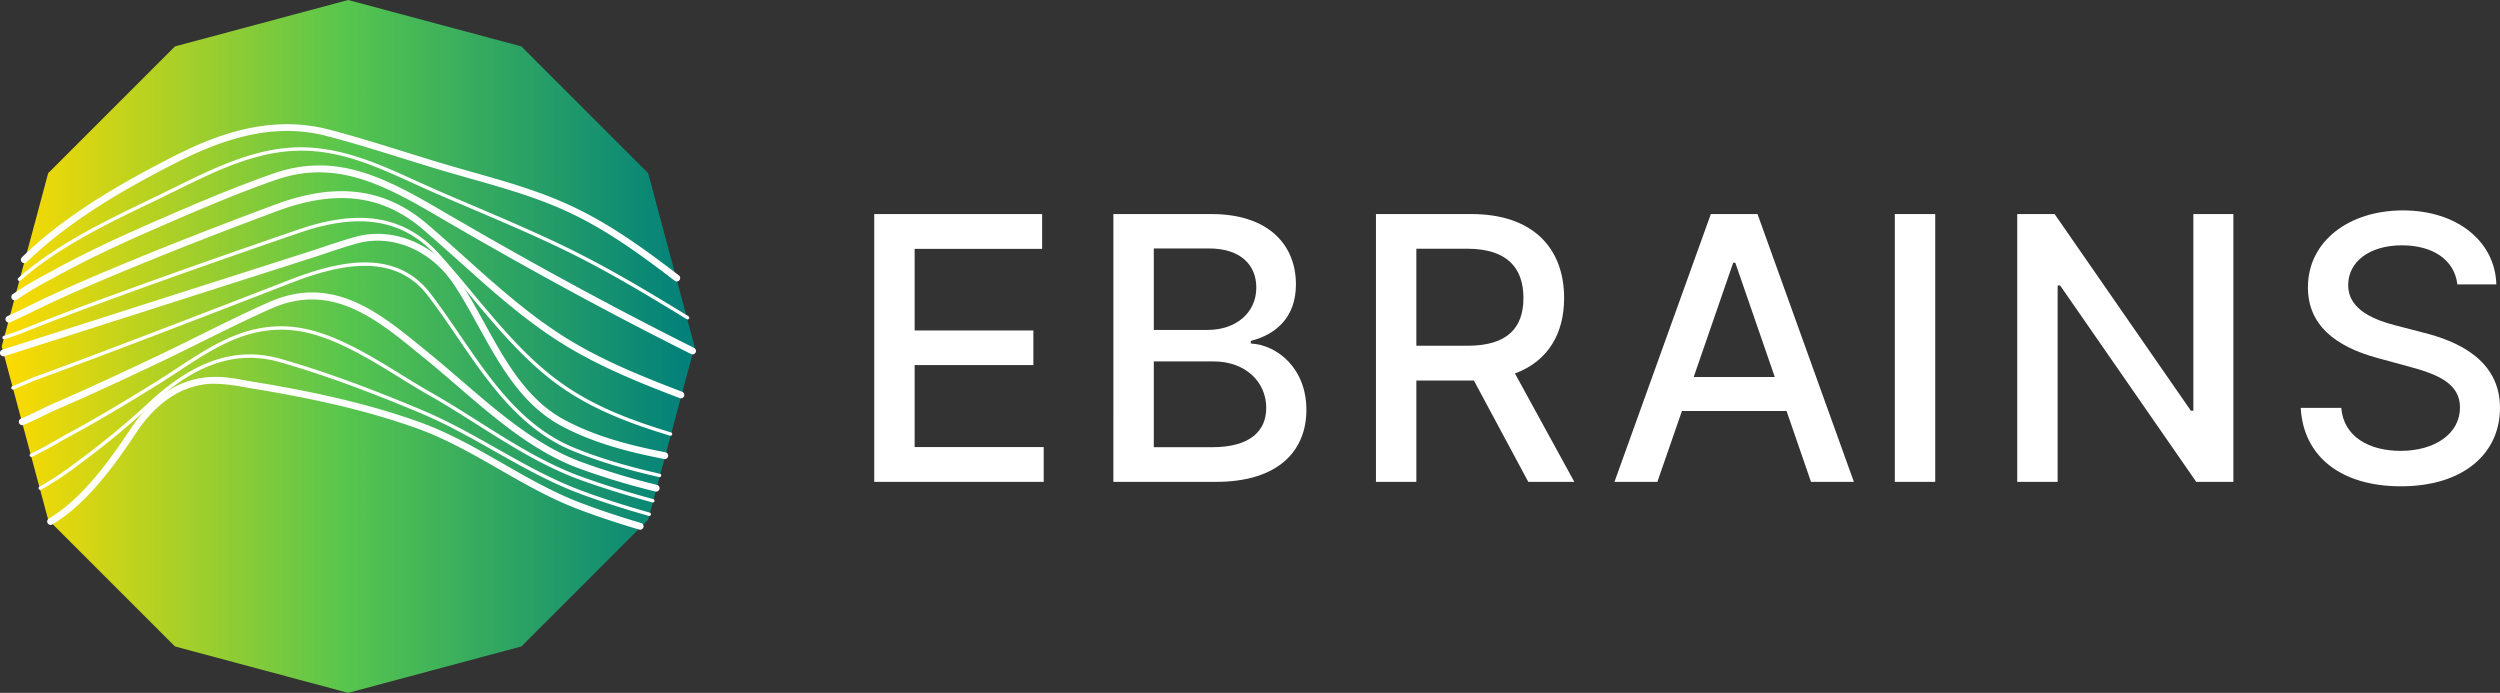 <?xml version="1.0" encoding="UTF-8" standalone="no"?>
<svg
   id="Layer_1"
   data-name="Layer 1"
   viewBox="0 0 1149.445 318.561"
   version="1.1"
   width="1149.445"
   height="318.561"
   xmlns="http://www.w3.org/2000/svg"
   xmlns:svg="http://www.w3.org/2000/svg"
   xmlns:rdf="http://www.w3.org/1999/02/22-rdf-syntax-ns#"
   xmlns:cc="http://creativecommons.org/ns#"
   xmlns:dc="http://purl.org/dc/elements/1.1/">
  <rect x="0" y="0" width="1149.445" height="318.561" fill="#333333" stroke="none"/>
  <defs
     id="defs9">
    <linearGradient
       id="linear-gradient"
       x1="119.561"
       y1="280.049"
       x2="438.122"
       y2="280.049"
       gradientUnits="userSpaceOnUse">
      <stop
         offset="0"
         stop-color="#ffdb00"
         id="stop2" />
      <stop
         offset="0.5"
         stop-color="#56c54e"
         id="stop4" />
      <stop
         offset="1"
         stop-color="#007f7b"
         id="stop6" />
    </linearGradient>
  </defs>
  <g
     id="Brandmark"
     transform="translate(-118.763,-120.768)">
    <polygon
       points="119.561,280.049 140.901,200.408 199.202,142.108 278.842,120.768 358.482,142.108 416.783,200.408 438.122,280.049 416.783,359.689 358.482,417.99 278.842,439.329 199.202,417.99 140.901,359.689 "
       id="polygon11"
       style="fill:url(#linear-gradient)" />
    <path
       d="m 413.09,364.32 a 1.6,1.6 0 0 1 -0.445,-0.067 c -10.133,-3 -19.18,-6.019 -27.664,-9.219 -13.023,-4.917 -25.043,-11.808 -36.668,-18.476 -12.144,-6.961 -24.7,-14.164 -38.25,-18.981 -21.082,-7.492 -44.324,-13.1 -75.359,-18.191 l -3.442,-0.59 a 85.078,85.078 0 0 0 -13.945,-1.605 c -17.445,0.125 -29.16,12.312 -35.91,22.515 -10.4,15.707 -23.113,33 -38.531,42.145 a 1.568,1.568 0 1 1 -1.6,-2.695 c 14.875,-8.825 27.312,-25.77 37.516,-41.184 10.289,-15.539 23.6,-23.809 38.5,-23.914 5,-0.141 9.769,0.82 14.511,1.652 l 3.406,0.582 c 31.227,5.121 54.633,10.774 75.9,18.332 13.82,4.91 26.5,12.184 38.762,19.215 11.519,6.6 23.429,13.434 36.218,18.258 8.411,3.176 17.387,6.168 27.446,9.148 a 1.57,1.57 0 0 1 -0.446,3.075 z"
       id="path13"
       style="fill:#ffffff" />
    <path
       d="m 417.266,358 a 0.827,0.827 0 0 1 -0.215,-0.031 c -11.586,-3.285 -21.75,-6.555 -31.074,-10 -14.086,-5.195 -27.187,-12.6 -39.855,-19.77 -10.762,-6.085 -21.887,-12.375 -33.578,-17.293 -25.043,-10.535 -45.625,-18.015 -64.774,-23.542 -19.734,-5.715 -38.4,0.292 -58.707,18.89 A 376.274,376.274 0 0 1 156.626,333.2 l -2.211,1.625 a 137.962,137.962 0 0 1 -16.774,11.093 0.782,0.782 0 0 1 -0.734,-1.382 135.915,135.915 0 0 0 16.578,-10.977 l 2.219,-1.625 A 374.531,374.531 0 0 0 188,305.1 c 20.753,-19 39.882,-25.113 60.207,-19.242 19.207,5.547 39.843,13.047 64.945,23.605 11.773,4.953 22.941,11.266 33.738,17.375 12.617,7.133 25.66,14.508 39.629,19.664 9.285,3.426 19.41,6.684 30.961,9.957 a 0.785,0.785 0 0 1 -0.215,1.539 z"
       id="path15"
       style="fill:#ffffff" />
    <path
       d="m 418.915,351.788 a 0.941,0.941 0 0 1 -0.207,-0.027 c -12.805,-3.5 -23.4,-6.812 -33.329,-10.422 -16.859,-6.129 -32.425,-15.976 -47.48,-25.5 -7.238,-4.578 -14.723,-9.312 -22.211,-13.539 -4.219,-2.383 -8.582,-5.078 -13.207,-7.929 -15.125,-9.34 -32.266,-19.922 -48.777,-21.7 -20.766,-2.234 -36.414,8 -52.926,18.852 -3.149,2.07 -6.4,4.207 -9.672,6.238 -11.816,7.332 -25.891,15.9 -40.676,23.864 -1.586,0.855 -3.281,1.824 -5.051,2.835 -3.625,2.071 -7.734,4.422 -11.867,6.309 a 0.785,0.785 0 1 1 -0.648,-1.43 c 4.062,-1.851 8.14,-4.183 11.738,-6.242 1.781,-1.019 3.484,-1.992 5.086,-2.855 14.746,-7.942 28.793,-16.5 40.59,-23.817 3.254,-2.015 6.5,-4.148 9.641,-6.211 16.753,-11.007 32.632,-21.41 53.953,-19.105 16.863,1.82 34.168,12.5 49.433,21.93 4.61,2.847 8.965,5.535 13.156,7.9 7.52,4.246 15.024,8.992 22.278,13.582 14.98,9.481 30.476,19.285 47.18,25.352 9.89,3.6 20.441,6.9 33.2,10.382 a 0.785,0.785 0 0 1 -0.207,1.543 z"
       id="path17"
       style="fill:#ffffff" />
    <path
       d="m 420.446,346.792 a 1.461,1.461 0 0 1 -0.383,-0.05 328.779,328.779 0 0 1 -35.707,-10.84 c -20.566,-7.715 -38.316,-23.008 -55.484,-37.8 -4.782,-4.117 -9.489,-8.176 -14.168,-11.985 l -3.121,-2.546 c -19.938,-16.309 -40.555,-33.18 -68.164,-20.9 -10.7,4.762 -21.426,10.074 -31.8,15.211 -7.141,3.539 -14.286,7.078 -21.477,10.473 -13.656,6.449 -29.574,13.91 -45.672,20.863 -1.812,0.789 -3.793,1.754 -5.871,2.769 -2.914,1.422 -5.926,2.895 -9.023,4.149 a 1.568,1.568 0 0 1 -1.18,-2.906 c 3,-1.215 5.961,-2.661 8.828,-4.059 2.121,-1.039 4.145,-2.027 6,-2.828 16.051,-6.942 31.941,-14.387 45.578,-20.824 7.172,-3.387 14.3,-6.918 21.422,-10.446 10.4,-5.152 21.148,-10.48 31.914,-15.269 29.352,-13.067 50.746,4.418 71.422,21.336 l 3.113,2.543 c 4.711,3.828 9.336,7.816 14.239,12.039 16.957,14.609 34.5,29.715 54.539,37.234 a 325.911,325.911 0 0 0 35.378,10.744 1.569,1.569 0 0 1 -0.383,3.09 z"
       id="path19"
       style="fill:#ffffff" />
    <path
       d="m 422,340.152 a 0.871,0.871 0 0 1 -0.176,-0.02 c -11.106,-2.57 -25.672,-6.265 -39.867,-12.121 -24.11,-9.957 -38.754,-31.426 -52.914,-52.184 -4.43,-6.5 -9.012,-13.214 -13.758,-19.351 -15.778,-20.414 -41.957,-13.66 -62.989,-5.5 -29.125,11.3 -52.839,20.41 -74.632,28.687 -13.989,5.313 -27.7,10.5 -41.676,15.579 -1.6,0.578 -3.383,1.359 -5.27,2.183 -1.855,0.809 -3.777,1.649 -5.718,2.387 a 0.785,0.785 0 0 1 -0.555,-1.469 c 1.906,-0.723 3.805,-1.555 5.644,-2.355 1.914,-0.836 3.719,-1.625 5.368,-2.223 13.961,-5.066 27.668,-10.258 41.652,-15.57 21.789,-8.274 45.5,-17.387 74.617,-28.68 21.555,-8.356 48.383,-15.231 64.8,6 4.773,6.176 9.367,12.914 13.812,19.43 14.032,20.57 28.539,41.839 52.219,51.613 14.086,5.816 28.574,9.492 39.617,12.043 a 0.785,0.785 0 0 1 -0.175,1.551 z"
       id="path21"
       style="fill:#ffffff" />
    <path
       d="m 424.415,331.831 a 1.553,1.553 0 0 1 -0.3,-0.027 c -14.871,-2.91 -32.164,-7.016 -47.664,-15.437 -17.992,-9.786 -28,-27.93 -37.676,-45.481 -3.621,-6.57 -7.367,-13.367 -11.426,-19.457 -10.41,-15.633 -28.211,-23.16 -44.316,-18.754 -4.895,1.344 -9.836,3 -14.617,4.6 -2.426,0.812 -4.848,1.625 -7.274,2.4 l -140.336,44.84 a 1.566,1.566 0 1 1 -0.953,-2.984 l 140.336,-44.84 c 2.41,-0.774 4.82,-1.578 7.231,-2.387 4.82,-1.613 9.8,-3.281 14.785,-4.648 17.406,-4.782 36.6,3.281 47.754,20.039 4.128,6.2 7.91,13.051 11.562,19.679 9.461,17.157 19.242,34.895 36.43,44.239 15.125,8.218 32.129,12.254 46.765,15.117 a 1.567,1.567 0 0 1 -0.3,3.105 z"
       id="path23"
       style="fill:#ffffff" />
    <path
       d="m 427.047,321.124 a 0.739,0.739 0 0 1 -0.226,-0.035 c -17.84,-5.426 -36.625,-12.16 -53.149,-24.59 -14.781,-11.117 -27.16,-25.988 -39.128,-40.371 -4.895,-5.883 -9.961,-11.965 -15.043,-17.6 -15.215,-16.864 -35.211,-20.3 -62.922,-10.778 -31.243,10.727 -57.032,19.813 -81.168,28.59 -15.063,5.477 -31.059,11.344 -46.512,17.606 -1.426,0.578 -3.266,1.191 -5.215,1.843 -0.89,0.3 -1.816,0.61 -2.762,0.934 a 0.8,0.8 0 0 1 -1,-0.488 0.784,0.784 0 0 1 0.489,-1 c 0.945,-0.325 1.875,-0.637 2.769,-0.938 1.93,-0.641 3.746,-1.25 5.129,-1.808 15.477,-6.27 31.488,-12.145 46.559,-17.629 24.148,-8.782 49.949,-17.868 81.2,-28.6 28.375,-9.746 48.9,-6.188 64.594,11.215 5.1,5.656 10.179,11.75 15.086,17.648 11.91,14.309 24.226,29.11 38.867,40.121 16.324,12.282 34.957,18.957 52.656,24.34 a 0.784,0.784 0 0 1 -0.227,1.535 z"
       id="path25"
       style="fill:#ffffff" />
    <path
       d="m 431.825,303.913 a 1.564,1.564 0 0 1 -0.559,-0.105 c -16.57,-6.32 -34.109,-13.289 -50.324,-22.836 -18.707,-11.02 -35,-25.633 -50.754,-39.766 -5.562,-4.988 -11.316,-10.148 -17.082,-15.07 -18.5,-15.785 -39.777,-18.418 -66.93,-8.309 -26.847,10 -50.367,19.223 -71.9,28.2 -13.582,5.668 -28.055,11.855 -41.871,18.715 -1.356,0.671 -2.844,1.367 -4.4,2.093 -1.433,0.668 -2.921,1.364 -4.425,2.1 a 1.569,1.569 0 1 1 -1.375,-2.82 c 1.515,-0.742 3.027,-1.446 4.476,-2.121 1.528,-0.715 2.992,-1.395 4.328,-2.059 13.9,-6.9 28.43,-13.113 42.059,-18.8 21.57,-8.992 45.129,-18.23 72.016,-28.242 28.332,-10.555 50.593,-7.742 70.058,8.863 5.8,4.946 11.563,10.117 17.141,15.117 15.64,14.032 31.812,28.539 50.254,39.4 16,9.422 33.4,16.336 49.847,22.609 a 1.569,1.569 0 0 1 -0.558,3.035 z"
       id="path27"
       style="fill:#ffffff" />
    <path
       d="m 437.188,283.691 a 1.533,1.533 0 0 1 -0.7,-0.164 c -37.586,-18.774 -76.113,-39.739 -117.781,-64.094 -25.2,-14.734 -46.61,-25.246 -73.414,-15.859 -18.27,6.394 -36.192,14.082 -54.477,22.054 -13.824,6.031 -30.109,13.383 -46.047,22.16 l -2.863,1.563 a 156.539,156.539 0 0 0 -15.414,9.183 1.567,1.567 0 1 1 -1.8,-2.562 161.962,161.962 0 0 1 15.719,-9.375 l 2.847,-1.559 c 16.055,-8.836 32.418,-16.222 46.309,-22.285 18.34,-8 36.32,-15.711 54.691,-22.14 28.094,-9.836 50.133,0.968 76.04,16.109 41.605,24.324 80.074,45.258 117.593,64 a 1.567,1.567 0 0 1 -0.7,2.969 z"
       id="path29"
       style="fill:#ffffff" />
    <path
       d="m 434.911,267.636 a 0.786,0.786 0 0 1 -0.41,-0.117 c -18.606,-11.391 -36.915,-22.4 -56.336,-31.817 -13.911,-6.75 -28.422,-12.933 -42.457,-18.91 -5.516,-2.351 -11.028,-4.7 -16.516,-7.086 -3.422,-1.484 -6.813,-3.031 -10.2,-4.57 -17.7,-8.055 -34.395,-15.66 -53.942,-15.051 -19.453,0.61 -37.531,9.508 -55.015,18.114 q -2.79,1.377 -5.555,2.722 -3.228,1.57 -6.594,3.188 c -20.008,9.633 -42.687,20.554 -59.652,35.636 a 0.783,0.783 0 1 1 -1.039,-1.171 c 17.125,-15.227 39.91,-26.2 60.012,-35.879 q 3.357,-1.617 6.586,-3.184 c 1.843,-0.894 3.691,-1.805 5.55,-2.719 17.633,-8.679 35.867,-17.656 55.66,-18.277 19.86,-0.555 37.555,7.418 54.637,15.191 3.379,1.539 6.766,3.078 10.176,4.563 q 8.226,3.574 16.5,7.078 c 14.051,5.988 28.582,12.18 42.531,18.941 19.481,9.454 37.828,20.481 56.469,31.895 a 0.785,0.785 0 0 1 -0.41,1.453 z"
       id="path31"
       style="fill:#ffffff" />
    <path
       d="m 429.922,250.167 a 1.555,1.555 0 0 1 -0.953,-0.32 c -16.324,-12.48 -32.57,-24.387 -51.793,-32.891 -13.5,-5.972 -28.183,-10.125 -42.375,-14.144 -4.578,-1.293 -9.136,-2.586 -13.648,-3.93 -5.785,-1.73 -11.563,-3.531 -17.348,-5.332 -11.351,-3.539 -23.09,-7.2 -34.73,-10.219 -20.864,-5.429 -42.414,-1.566 -69.864,12.512 -22.457,11.52 -48.121,25.93 -68.183,45.465 a 1.569,1.569 0 0 1 -2.188,-2.25 c 20.36,-19.824 46.274,-34.379 68.942,-46 18.972,-9.727 44.3,-19.961 72.082,-12.762 11.715,3.047 23.488,6.715 34.875,10.266 5.773,1.8 11.539,3.594 17.312,5.316 4.5,1.344 9.043,2.629 13.6,3.922 14.3,4.047 29.086,8.231 42.789,14.293 19.539,8.641 35.949,20.668 52.434,33.266 a 1.566,1.566 0 0 1 -0.954,2.812 z"
       id="path33"
       style="fill:#ffffff" />
  </g>
  <g
     id="EBRAINS"
     transform="translate(-118.763,-120.768)"
     style="fill:#ffffff">
    <path
       d="m 520.719,219.191 h 77.192 v 15.992 H 539.294 V 272.7 h 54.589 v 15.929 h -54.589 v 37.7 h 59.339 v 15.992 h -77.914 z"
       id="path36"
       style="fill:#ffffff" />
    <path
       d="m 630.676,219.191 h 45.09 c 26.211,0 38.836,14.129 38.836,32.343 0,15.391 -9.437,23.086 -20.738,25.973 v 1.2 c 12.2,0.66 25.551,11.422 25.551,30.481 0,18.875 -12.926,33.125 -41.543,33.125 h -47.2 z m 43.469,53.265 c 12.5,0 22.242,-7.574 22.242,-19.476 0,-10.223 -7.035,-17.977 -21.761,-17.977 h -25.372 v 37.453 z m 1.922,53.926 c 17.855,0 24.891,-7.754 24.891,-18.094 0,-11.722 -9.321,-21.343 -24.231,-21.343 h -27.473 v 39.437 z"
       id="path38"
       style="fill:#ffffff" />
    <path
       d="m 751.4,219.191 h 43.887 c 28.558,0 42.625,15.933 42.625,38.6 0,16.532 -7.516,29.1 -22.606,34.688 l 27.3,49.84 h -21.172 l -25.008,-46.594 h -26.453 v 46.594 H 751.4 Z m 42.14,60.539 c 18.1,0 25.671,-8.055 25.671,-21.942 0,-13.949 -7.574,-22.664 -25.914,-22.664 h -23.324 v 44.606 z"
       id="path40"
       style="fill:#ffffff" />
    <path
       d="m 861.059,342.316 44.309,-123.125 h 21.461 l 44.308,123.125 H 951.419 L 940.176,309.73 h -48.093 l -11.3,32.586 z M 934.766,294.1 916.61,241.554 h -0.961 L 897.493,294.1 Z"
       id="path42"
       style="fill:#ffffff" />
    <path
       d="M 1008.536,342.316 H 989.958 V 219.191 h 18.578 z"
       id="path44"
       style="fill:#ffffff" />
    <path
       d="m 1145.618,342.316 h -17.074 l -62.583,-90.3 h -1.144 v 90.3 h -18.574 V 219.191 h 17.191 l 62.645,90.422 h 1.144 v -90.422 h 18.395 z"
       id="path46"
       style="fill:#ffffff" />
    <path
       d="m 1223.118,233.558 c -15.149,0 -24.707,7.758 -24.707,18.219 -0.063,11.781 12.746,16.293 22.363,18.757 l 12.023,3.125 c 15.633,3.848 35.411,12.446 35.411,34.629 0,20.86 -16.653,36.071 -45.571,36.071 -27.593,0 -44.847,-13.766 -46.051,-36.071 h 18.637 c 1.082,13.407 12.985,19.778 27.293,19.778 15.813,0 27.3,-7.934 27.3,-19.957 0,-10.942 -10.16,-15.27 -23.328,-18.758 l -14.547,-3.969 c -19.781,-5.351 -32.047,-15.39 -32.047,-32.523 0,-21.223 18.942,-35.352 43.649,-35.352 25.011,0 42.445,14.309 42.984,34.027 h -17.917 c -1.324,-11.363 -11.363,-17.976 -25.492,-17.976 z"
       id="path48"
       style="fill:#ffffff" />
  </g>
  <rect
     width="1437.496"
     height="563.477"
     id="rect51"
     x="-118.763"
     y="-120.768"
     style="fill:none" />
</svg>

